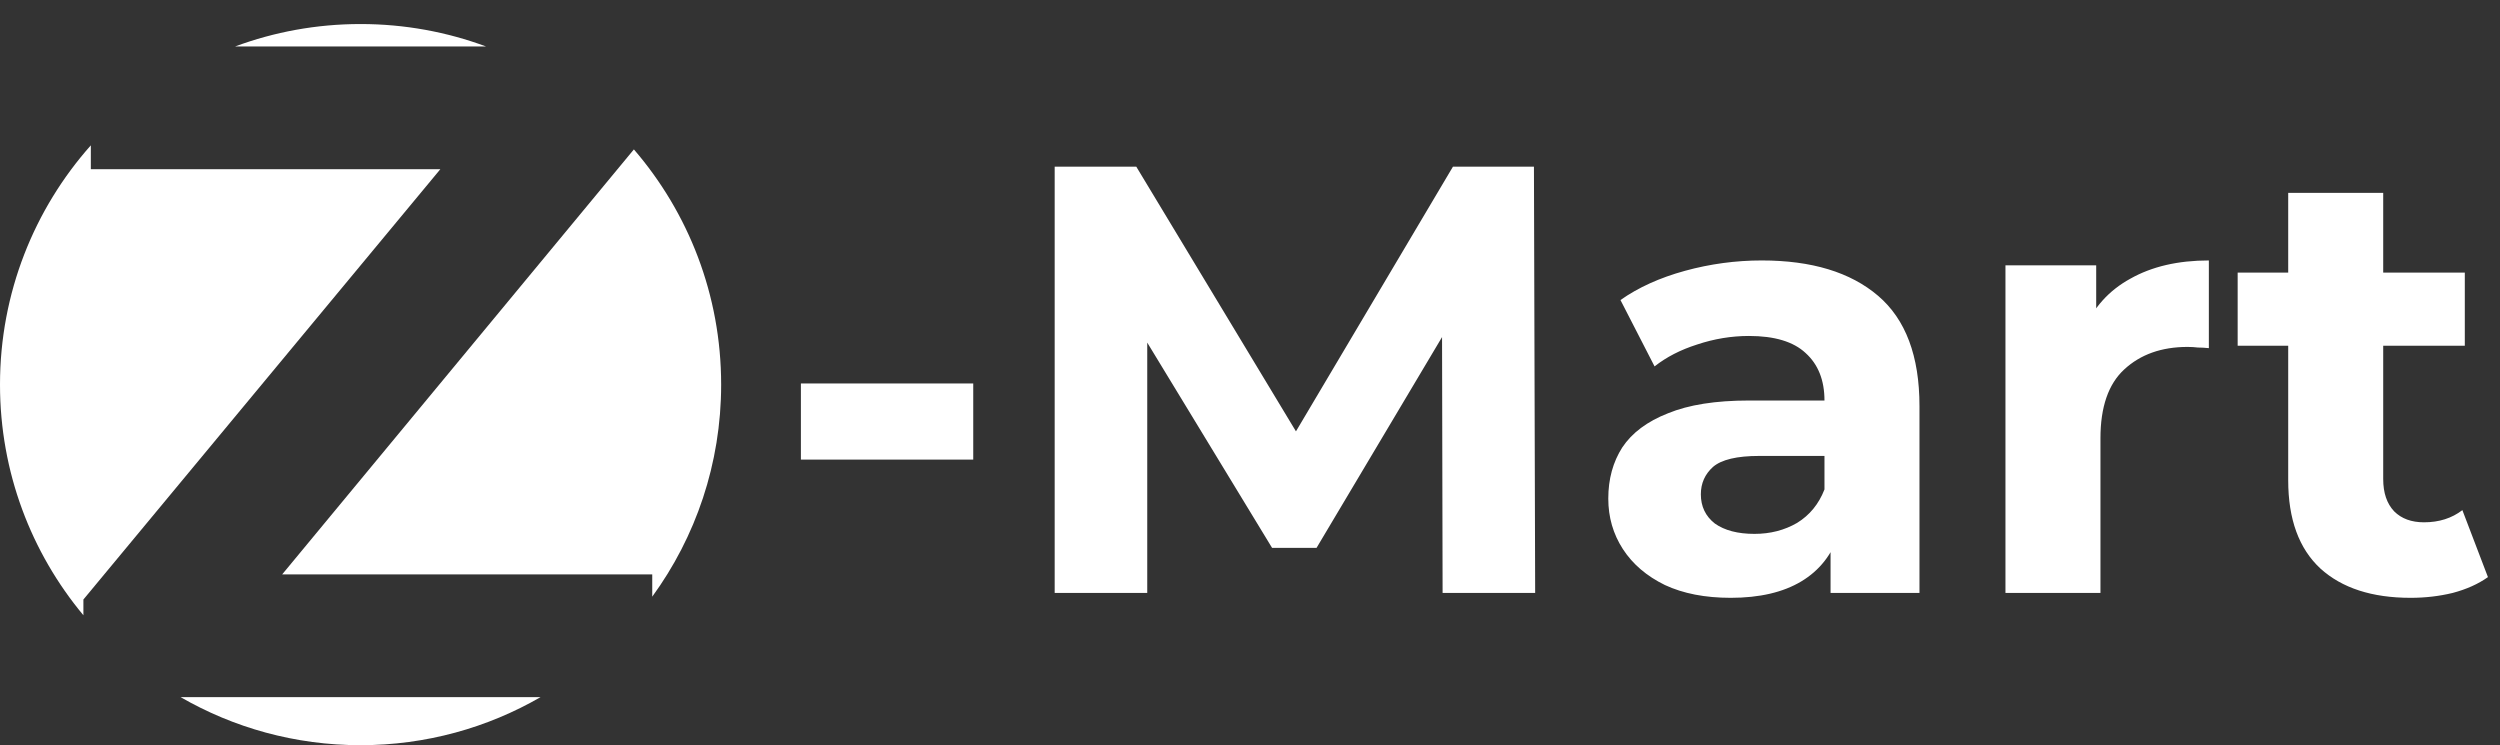 <svg width="312" height="93" viewBox="0 0 312 93" fill="none" xmlns="http://www.w3.org/2000/svg">
<rect x="0" y="0" width="312" height="93" fill="#333333" stroke="none"/>
<path d="M99.952 57.356V47.856H121.46V57.356H99.952ZM131.624 74V20.8H141.808L164.456 58.344H159.06L181.328 20.8H191.436L191.588 74H180.036L179.96 38.508H182.088L164.304 68.376H158.756L140.592 38.508H143.176V74H131.624ZM228.454 74V66.02L227.694 64.272V49.984C227.694 47.451 226.909 45.475 225.338 44.056C223.818 42.637 221.462 41.928 218.27 41.928C216.092 41.928 213.938 42.283 211.81 42.992C209.733 43.651 207.96 44.563 206.49 45.728L202.234 37.444C204.464 35.873 207.149 34.657 210.29 33.796C213.432 32.935 216.624 32.504 219.866 32.504C226.098 32.504 230.937 33.973 234.382 36.912C237.828 39.851 239.55 44.436 239.55 50.668V74H228.454ZM215.99 74.608C212.798 74.608 210.062 74.076 207.782 73.012C205.502 71.897 203.754 70.403 202.538 68.528C201.322 66.653 200.714 64.551 200.714 62.22C200.714 59.788 201.297 57.66 202.462 55.836C203.678 54.012 205.578 52.593 208.162 51.58C210.746 50.516 214.116 49.984 218.27 49.984H229.138V56.9H219.562C216.776 56.9 214.85 57.356 213.786 58.268C212.773 59.18 212.266 60.32 212.266 61.688C212.266 63.208 212.849 64.424 214.014 65.336C215.23 66.197 216.877 66.628 218.954 66.628C220.93 66.628 222.704 66.172 224.274 65.26C225.845 64.297 226.985 62.904 227.694 61.08L229.518 66.552C228.657 69.187 227.086 71.188 224.806 72.556C222.526 73.924 219.588 74.608 215.99 74.608ZM250.281 74V33.112H261.605V44.664L260.009 41.32C261.225 38.432 263.175 36.253 265.861 34.784C268.546 33.264 271.814 32.504 275.665 32.504V43.448C275.158 43.397 274.702 43.372 274.297 43.372C273.891 43.321 273.461 43.296 273.005 43.296C269.762 43.296 267.127 44.233 265.101 46.108C263.125 47.932 262.137 50.795 262.137 54.696V74H250.281ZM300.844 74.608C296.031 74.608 292.282 73.392 289.596 70.96C286.911 68.477 285.568 64.804 285.568 59.94V24.068H297.424V59.788C297.424 61.511 297.88 62.853 298.792 63.816C299.704 64.728 300.946 65.184 302.516 65.184C304.391 65.184 305.987 64.677 307.304 63.664L310.496 72.024C309.28 72.885 307.811 73.544 306.088 74C304.416 74.405 302.668 74.608 300.844 74.608ZM279.26 43.144V34.024H307.608V43.144H279.26Z" fill="white"/>
<path fill-rule="evenodd" clip-rule="evenodd" d="M81.4 74.464C86.809 67.037 90 57.891 90 48C90 36.784 85.897 26.526 79.109 18.646L35.212 71.688H81.4V74.464ZM67.465 87H22.535C29.146 90.816 36.818 93 45 93C53.182 93 60.854 90.816 67.465 87ZM10.408 76.784C3.909 68.982 0 58.947 0 48C0 36.541 4.283 26.082 11.336 18.137V21.112H54.959L10.408 74.82V76.784ZM29.339 5.8H60.661C55.784 3.989 50.507 3 45 3C39.493 3 34.216 3.989 29.339 5.8Z" fill="white"/>
</svg>
